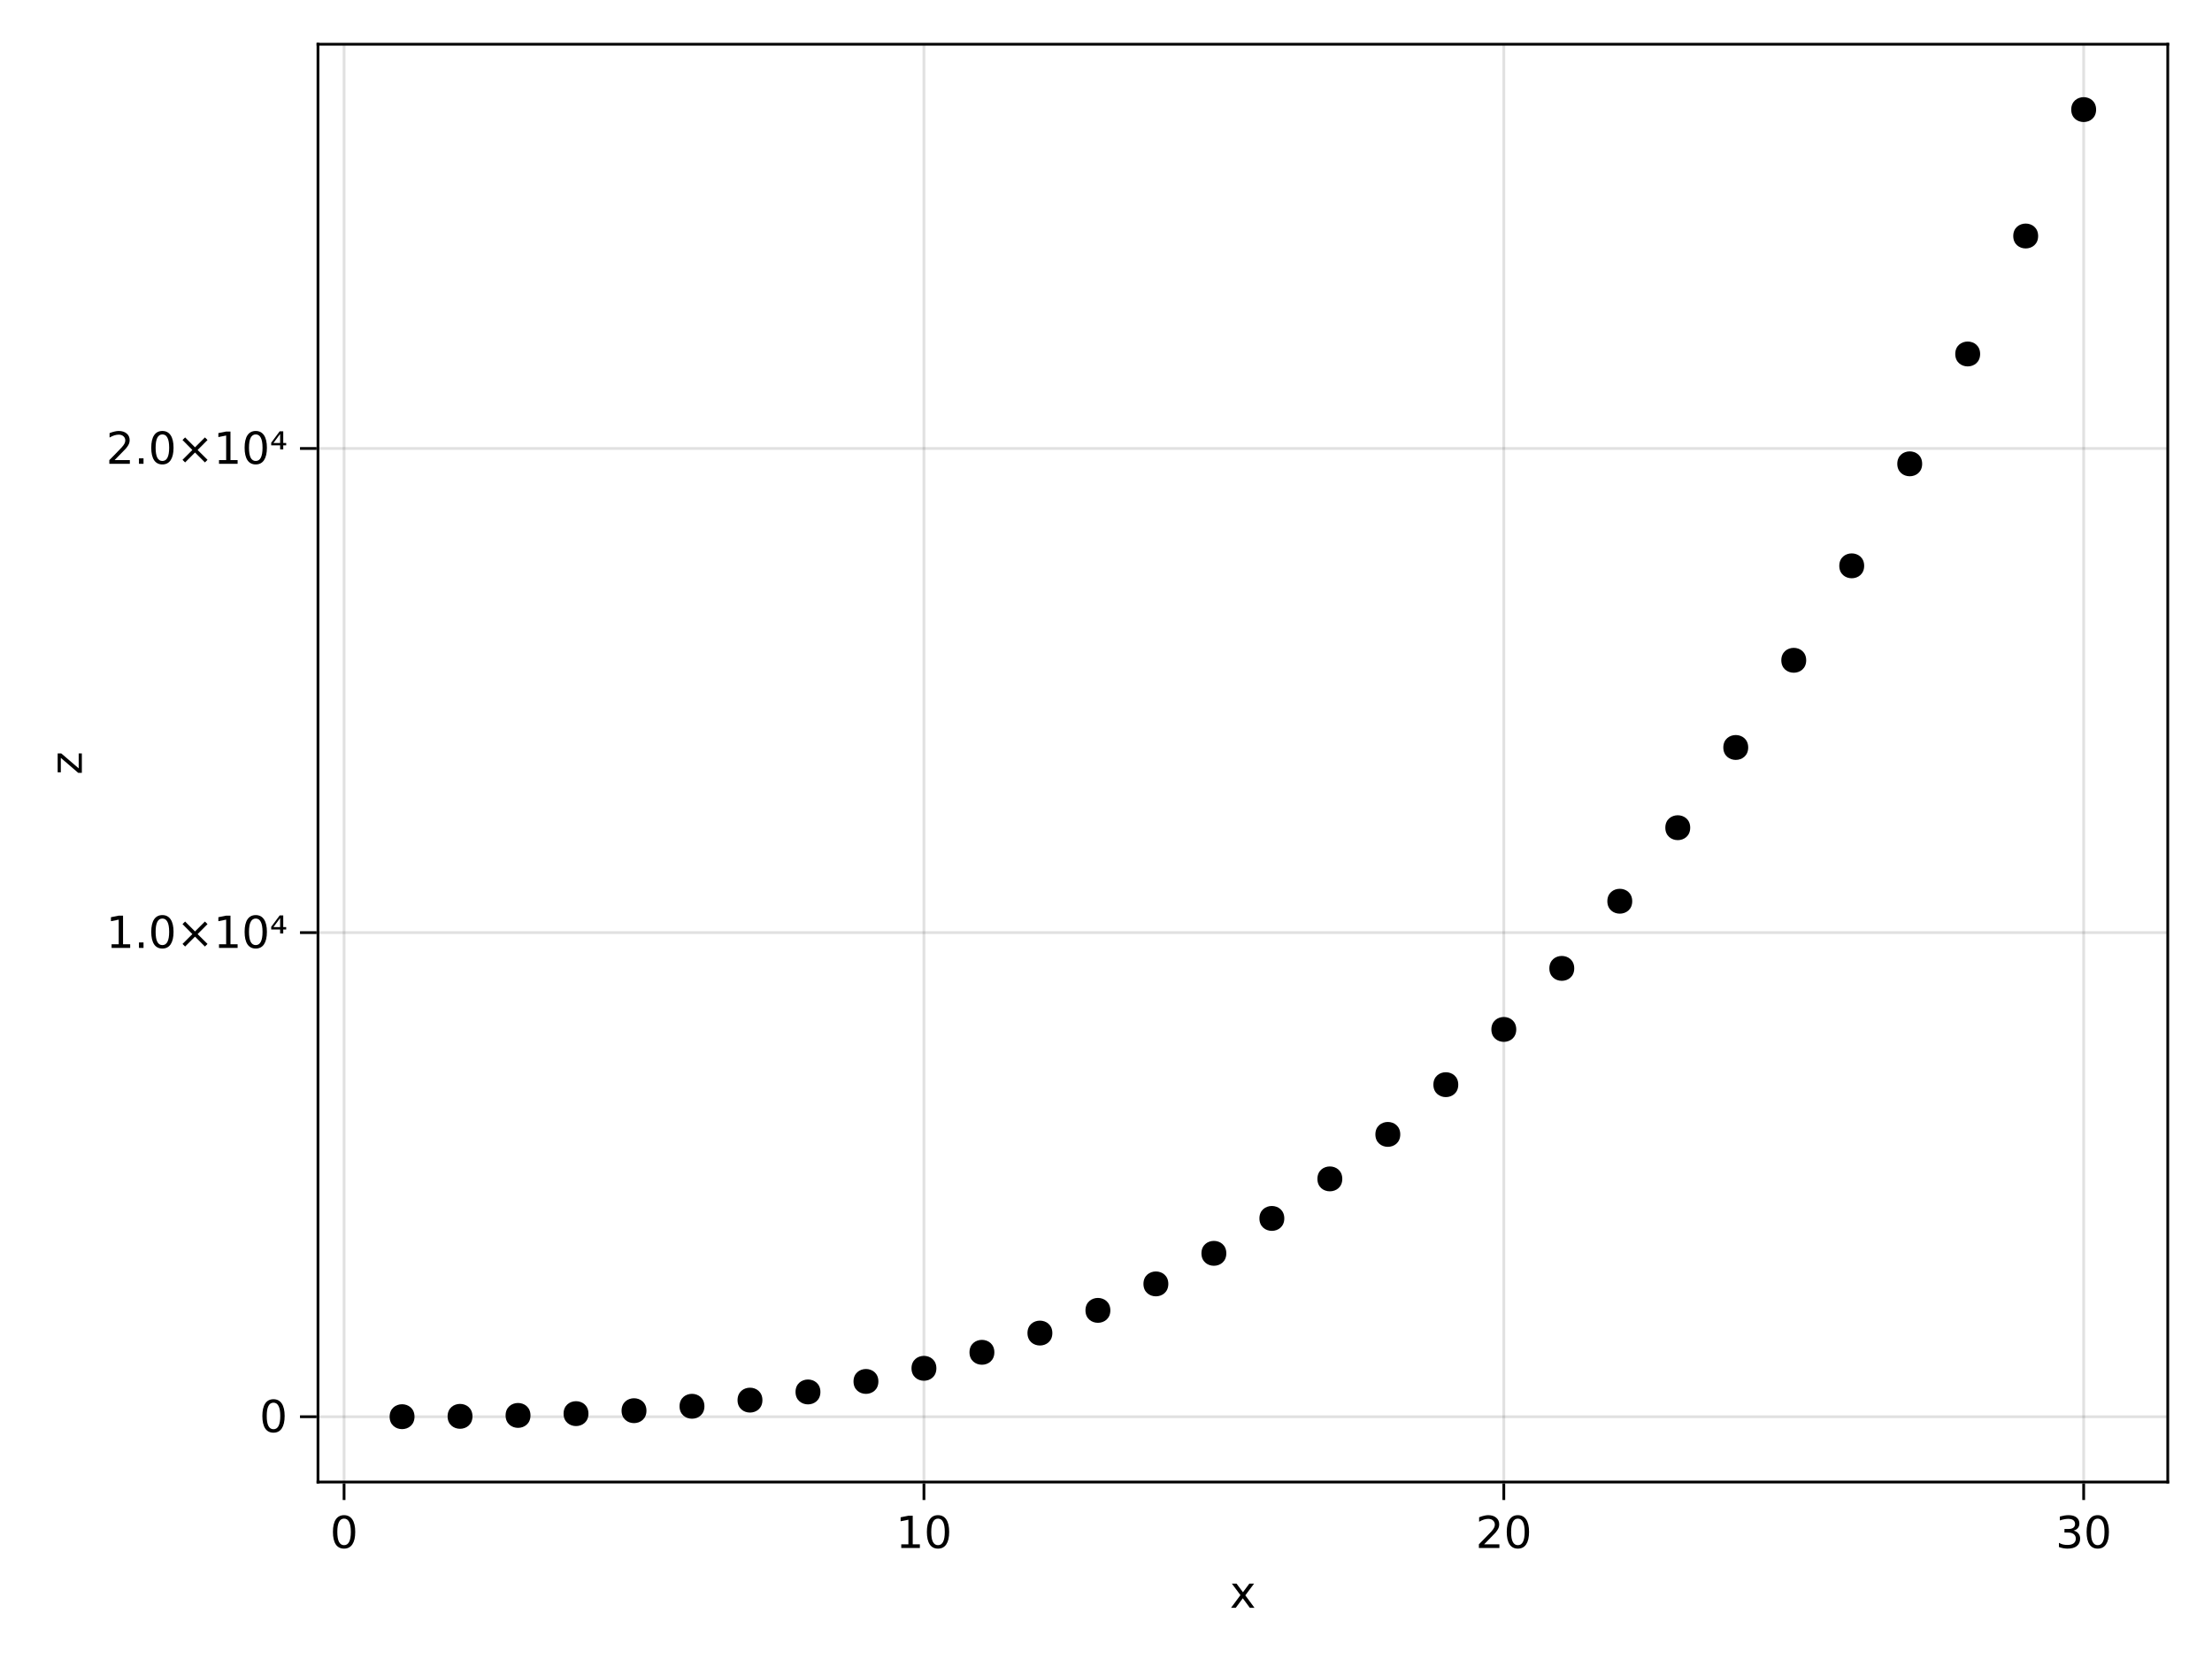 <?xml version="1.0" encoding="UTF-8"?>
<svg xmlns="http://www.w3.org/2000/svg" xmlns:xlink="http://www.w3.org/1999/xlink" width="600pt" height="450pt" viewBox="0 0 600 450" version="1.1">
<defs>
<g>
<symbol overflow="visible" id="glyph0-0-Y8o0LGre">
<path style="stroke:none;" d="M 0.594 2.125 L 0.594 -8.469 L 6.594 -8.469 L 6.594 2.125 Z M 1.266 1.453 L 5.938 1.453 L 5.938 -7.781 L 1.266 -7.781 Z M 1.266 1.453 "/>
</symbol>
<symbol overflow="visible" id="glyph0-1-Y8o0LGre">
<path style="stroke:none;" d="M 6.594 -6.562 L 4.219 -3.375 L 6.703 0 L 5.438 0 L 3.531 -2.578 L 1.625 0 L 0.344 0 L 2.891 -3.438 L 0.562 -6.562 L 1.828 -6.562 L 3.578 -4.219 L 5.312 -6.562 Z M 6.594 -6.562 "/>
</symbol>
<symbol overflow="visible" id="glyph1-0-Y8o0LGre">
<path style="stroke:none;" d="M 0.594 2.125 L 0.594 -8.469 L 6.594 -8.469 L 6.594 2.125 Z M 1.266 1.453 L 5.938 1.453 L 5.938 -7.781 L 1.266 -7.781 Z M 1.266 1.453 "/>
</symbol>
<symbol overflow="visible" id="glyph1-1-Y8o0LGre">
<path style="stroke:none;" d="M 3.812 -7.969 C 3.207 -7.969 2.75 -7.664 2.438 -7.062 C 2.133 -6.469 1.984 -5.566 1.984 -4.359 C 1.984 -3.16 2.133 -2.258 2.438 -1.656 C 2.75 -1.062 3.207 -0.766 3.812 -0.766 C 4.426 -0.766 4.883 -1.062 5.188 -1.656 C 5.5 -2.258 5.656 -3.16 5.656 -4.359 C 5.656 -5.566 5.5 -6.469 5.188 -7.062 C 4.883 -7.664 4.426 -7.969 3.812 -7.969 Z M 3.812 -8.906 C 4.789 -8.906 5.539 -8.516 6.062 -7.734 C 6.582 -6.961 6.844 -5.836 6.844 -4.359 C 6.844 -2.891 6.582 -1.766 6.062 -0.984 C 5.539 -0.211 4.789 0.172 3.812 0.172 C 2.832 0.172 2.082 -0.211 1.562 -0.984 C 1.051 -1.766 0.797 -2.891 0.797 -4.359 C 0.797 -5.836 1.051 -6.961 1.562 -7.734 C 2.082 -8.516 2.832 -8.906 3.812 -8.906 Z M 3.812 -8.906 "/>
</symbol>
<symbol overflow="visible" id="glyph2-0-Y8o0LGre">
<path style="stroke:none;" d="M 0.594 2.125 L 0.594 -8.469 L 6.594 -8.469 L 6.594 2.125 Z M 1.266 1.453 L 5.938 1.453 L 5.938 -7.781 L 1.266 -7.781 Z M 1.266 1.453 "/>
</symbol>
<symbol overflow="visible" id="glyph2-1-Y8o0LGre">
<path style="stroke:none;" d="M 1.484 -1 L 3.422 -1 L 3.422 -7.672 L 1.312 -7.25 L 1.312 -8.328 L 3.406 -8.75 L 4.594 -8.75 L 4.594 -1 L 6.531 -1 L 6.531 0 L 1.484 0 Z M 1.484 -1 "/>
</symbol>
<symbol overflow="visible" id="glyph2-2-Y8o0LGre">
<path style="stroke:none;" d="M 3.812 -7.969 C 3.207 -7.969 2.75 -7.664 2.438 -7.062 C 2.133 -6.469 1.984 -5.566 1.984 -4.359 C 1.984 -3.16 2.133 -2.258 2.438 -1.656 C 2.75 -1.062 3.207 -0.766 3.812 -0.766 C 4.426 -0.766 4.883 -1.062 5.188 -1.656 C 5.5 -2.258 5.656 -3.16 5.656 -4.359 C 5.656 -5.566 5.5 -6.469 5.188 -7.062 C 4.883 -7.664 4.426 -7.969 3.812 -7.969 Z M 3.812 -8.906 C 4.789 -8.906 5.539 -8.516 6.062 -7.734 C 6.582 -6.961 6.844 -5.836 6.844 -4.359 C 6.844 -2.891 6.582 -1.766 6.062 -0.984 C 5.539 -0.211 4.789 0.172 3.812 0.172 C 2.832 0.172 2.082 -0.211 1.562 -0.984 C 1.051 -1.766 0.797 -2.891 0.797 -4.359 C 0.797 -5.836 1.051 -6.961 1.562 -7.734 C 2.082 -8.516 2.832 -8.906 3.812 -8.906 Z M 3.812 -8.906 "/>
</symbol>
<symbol overflow="visible" id="glyph2-3-Y8o0LGre">
<path style="stroke:none;" d="M 2.297 -1 L 6.438 -1 L 6.438 0 L 0.875 0 L 0.875 -1 C 1.32 -1.457 1.93 -2.078 2.703 -2.859 C 3.484 -3.648 3.973 -4.16 4.172 -4.391 C 4.555 -4.805 4.82 -5.16 4.969 -5.453 C 5.125 -5.754 5.203 -6.047 5.203 -6.328 C 5.203 -6.797 5.035 -7.176 4.703 -7.469 C 4.379 -7.758 3.957 -7.906 3.438 -7.906 C 3.062 -7.906 2.664 -7.844 2.25 -7.719 C 1.844 -7.594 1.406 -7.395 0.938 -7.125 L 0.938 -8.328 C 1.414 -8.516 1.859 -8.656 2.266 -8.75 C 2.68 -8.852 3.062 -8.906 3.406 -8.906 C 4.312 -8.906 5.035 -8.676 5.578 -8.219 C 6.117 -7.77 6.391 -7.164 6.391 -6.406 C 6.391 -6.051 6.32 -5.711 6.188 -5.391 C 6.051 -5.066 5.805 -4.688 5.453 -4.25 C 5.348 -4.133 5.035 -3.805 4.516 -3.266 C 3.992 -2.723 3.254 -1.969 2.297 -1 Z M 2.297 -1 "/>
</symbol>
<symbol overflow="visible" id="glyph2-4-Y8o0LGre">
<path style="stroke:none;" d="M 4.875 -4.719 C 5.438 -4.594 5.875 -4.336 6.188 -3.953 C 6.508 -3.578 6.672 -3.109 6.672 -2.547 C 6.672 -1.68 6.375 -1.008 5.781 -0.531 C 5.188 -0.062 4.344 0.172 3.25 0.172 C 2.883 0.172 2.504 0.133 2.109 0.062 C 1.723 -0.008 1.328 -0.117 0.922 -0.266 L 0.922 -1.406 C 1.242 -1.219 1.598 -1.07 1.984 -0.969 C 2.379 -0.875 2.789 -0.828 3.219 -0.828 C 3.957 -0.828 4.52 -0.973 4.906 -1.266 C 5.301 -1.555 5.5 -1.984 5.5 -2.547 C 5.5 -3.055 5.316 -3.457 4.953 -3.75 C 4.586 -4.039 4.086 -4.188 3.453 -4.188 L 2.422 -4.188 L 2.422 -5.156 L 3.5 -5.156 C 4.07 -5.156 4.516 -5.27 4.828 -5.5 C 5.141 -5.738 5.297 -6.078 5.297 -6.516 C 5.297 -6.961 5.133 -7.305 4.812 -7.547 C 4.5 -7.785 4.047 -7.906 3.453 -7.906 C 3.117 -7.906 2.766 -7.867 2.391 -7.797 C 2.023 -7.734 1.617 -7.629 1.172 -7.484 L 1.172 -8.531 C 1.629 -8.656 2.051 -8.75 2.438 -8.812 C 2.832 -8.875 3.203 -8.906 3.547 -8.906 C 4.453 -8.906 5.164 -8.703 5.688 -8.297 C 6.207 -7.891 6.469 -7.336 6.469 -6.641 C 6.469 -6.148 6.328 -5.738 6.047 -5.406 C 5.773 -5.07 5.383 -4.844 4.875 -4.719 Z M 4.875 -4.719 "/>
</symbol>
<symbol overflow="visible" id="glyph3-0-Y8o0LGre">
<path style="stroke:none;" d="M 0.594 2.125 L 0.594 -8.469 L 6.594 -8.469 L 6.594 2.125 Z M 1.266 1.453 L 5.938 1.453 L 5.938 -7.781 L 1.266 -7.781 Z M 1.266 1.453 "/>
</symbol>
<symbol overflow="visible" id="glyph3-1-Y8o0LGre">
<path style="stroke:none;" d="M 3.812 -7.969 C 3.207 -7.969 2.75 -7.664 2.438 -7.062 C 2.133 -6.469 1.984 -5.566 1.984 -4.359 C 1.984 -3.16 2.133 -2.258 2.438 -1.656 C 2.75 -1.062 3.207 -0.766 3.812 -0.766 C 4.426 -0.766 4.883 -1.062 5.188 -1.656 C 5.5 -2.258 5.656 -3.16 5.656 -4.359 C 5.656 -5.566 5.5 -6.469 5.188 -7.062 C 4.883 -7.664 4.426 -7.969 3.812 -7.969 Z M 3.812 -8.906 C 4.789 -8.906 5.539 -8.516 6.062 -7.734 C 6.582 -6.961 6.844 -5.836 6.844 -4.359 C 6.844 -2.891 6.582 -1.766 6.062 -0.984 C 5.539 -0.211 4.789 0.172 3.812 0.172 C 2.832 0.172 2.082 -0.211 1.562 -0.984 C 1.051 -1.766 0.797 -2.891 0.797 -4.359 C 0.797 -5.836 1.051 -6.961 1.562 -7.734 C 2.082 -8.516 2.832 -8.906 3.812 -8.906 Z M 3.812 -8.906 "/>
</symbol>
<symbol overflow="visible" id="glyph4-0-Y8o0LGre">
<path style="stroke:none;" d="M 2.125 -0.594 L -8.469 -0.594 L -8.469 -6.594 L 2.125 -6.594 Z M 1.453 -1.266 L 1.453 -5.938 L -7.781 -5.938 L -7.781 -1.266 Z M 1.453 -1.266 "/>
</symbol>
<symbol overflow="visible" id="glyph4-1-Y8o0LGre">
<path style="stroke:none;" d="M -6.562 -0.656 L -6.562 -5.781 L -5.578 -5.781 L -0.859 -1.734 L -0.859 -5.781 L 0 -5.781 L 0 -0.516 L -0.984 -0.516 L -5.703 -4.578 L -5.703 -0.656 Z M -6.562 -0.656 "/>
</symbol>
<symbol overflow="visible" id="glyph5-0-Y8o0LGre">
<path style="stroke:none;" d="M 0.594 2.125 L 0.594 -8.469 L 6.594 -8.469 L 6.594 2.125 Z M 1.266 1.453 L 5.938 1.453 L 5.938 -7.781 L 1.266 -7.781 Z M 1.266 1.453 "/>
</symbol>
<symbol overflow="visible" id="glyph5-1-Y8o0LGre">
<path style="stroke:none;" d="M 3.812 -7.969 C 3.207 -7.969 2.75 -7.664 2.438 -7.062 C 2.133 -6.469 1.984 -5.566 1.984 -4.359 C 1.984 -3.16 2.133 -2.258 2.438 -1.656 C 2.75 -1.062 3.207 -0.766 3.812 -0.766 C 4.426 -0.766 4.883 -1.062 5.188 -1.656 C 5.5 -2.258 5.656 -3.16 5.656 -4.359 C 5.656 -5.566 5.5 -6.469 5.188 -7.062 C 4.883 -7.664 4.426 -7.969 3.812 -7.969 Z M 3.812 -8.906 C 4.789 -8.906 5.539 -8.516 6.062 -7.734 C 6.582 -6.961 6.844 -5.836 6.844 -4.359 C 6.844 -2.891 6.582 -1.766 6.062 -0.984 C 5.539 -0.211 4.789 0.172 3.812 0.172 C 2.832 0.172 2.082 -0.211 1.562 -0.984 C 1.051 -1.766 0.797 -2.891 0.797 -4.359 C 0.797 -5.836 1.051 -6.961 1.562 -7.734 C 2.082 -8.516 2.832 -8.906 3.812 -8.906 Z M 3.812 -8.906 "/>
</symbol>
<symbol overflow="visible" id="glyph6-0-Y8o0LGre">
<path style="stroke:none;" d="M 0.594 2.125 L 0.594 -8.469 L 6.594 -8.469 L 6.594 2.125 Z M 1.266 1.453 L 5.938 1.453 L 5.938 -7.781 L 1.266 -7.781 Z M 1.266 1.453 "/>
</symbol>
<symbol overflow="visible" id="glyph6-1-Y8o0LGre">
<path style="stroke:none;" d="M 1.484 -1 L 3.422 -1 L 3.422 -7.672 L 1.312 -7.25 L 1.312 -8.328 L 3.406 -8.75 L 4.594 -8.75 L 4.594 -1 L 6.531 -1 L 6.531 0 L 1.484 0 Z M 1.484 -1 "/>
</symbol>
<symbol overflow="visible" id="glyph6-2-Y8o0LGre">
<path style="stroke:none;" d="M 2.297 -1 L 6.438 -1 L 6.438 0 L 0.875 0 L 0.875 -1 C 1.32 -1.457 1.93 -2.078 2.703 -2.859 C 3.484 -3.648 3.973 -4.16 4.172 -4.391 C 4.555 -4.805 4.82 -5.16 4.969 -5.453 C 5.125 -5.754 5.203 -6.047 5.203 -6.328 C 5.203 -6.797 5.035 -7.176 4.703 -7.469 C 4.379 -7.758 3.957 -7.906 3.438 -7.906 C 3.062 -7.906 2.664 -7.844 2.25 -7.719 C 1.844 -7.594 1.406 -7.395 0.938 -7.125 L 0.938 -8.328 C 1.414 -8.516 1.859 -8.656 2.266 -8.75 C 2.68 -8.852 3.062 -8.906 3.406 -8.906 C 4.312 -8.906 5.035 -8.676 5.578 -8.219 C 6.117 -7.77 6.391 -7.164 6.391 -6.406 C 6.391 -6.051 6.32 -5.711 6.188 -5.391 C 6.051 -5.066 5.805 -4.688 5.453 -4.25 C 5.348 -4.133 5.035 -3.805 4.516 -3.266 C 3.992 -2.723 3.254 -1.969 2.297 -1 Z M 2.297 -1 "/>
</symbol>
<symbol overflow="visible" id="glyph7-0-Y8o0LGre">
<path style="stroke:none;" d="M 0.594 2.125 L 0.594 -8.469 L 6.594 -8.469 L 6.594 2.125 Z M 1.266 1.453 L 5.938 1.453 L 5.938 -7.781 L 1.266 -7.781 Z M 1.266 1.453 "/>
</symbol>
<symbol overflow="visible" id="glyph7-1-Y8o0LGre">
<path style="stroke:none;" d="M 1.281 -1.484 L 2.516 -1.484 L 2.516 0 L 1.281 0 Z M 1.281 -1.484 "/>
</symbol>
<symbol overflow="visible" id="glyph8-0-Y8o0LGre">
<path style="stroke:none;" d="M 0.594 2.125 L 0.594 -8.469 L 6.594 -8.469 L 6.594 2.125 Z M 1.266 1.453 L 5.938 1.453 L 5.938 -7.781 L 1.266 -7.781 Z M 1.266 1.453 "/>
</symbol>
<symbol overflow="visible" id="glyph8-1-Y8o0LGre">
<path style="stroke:none;" d="M 3.812 -7.969 C 3.207 -7.969 2.75 -7.664 2.438 -7.062 C 2.133 -6.469 1.984 -5.566 1.984 -4.359 C 1.984 -3.16 2.133 -2.258 2.438 -1.656 C 2.75 -1.062 3.207 -0.766 3.812 -0.766 C 4.426 -0.766 4.883 -1.062 5.188 -1.656 C 5.5 -2.258 5.656 -3.16 5.656 -4.359 C 5.656 -5.566 5.5 -6.469 5.188 -7.062 C 4.883 -7.664 4.426 -7.969 3.812 -7.969 Z M 3.812 -8.906 C 4.789 -8.906 5.539 -8.516 6.062 -7.734 C 6.582 -6.961 6.844 -5.836 6.844 -4.359 C 6.844 -2.891 6.582 -1.766 6.062 -0.984 C 5.539 -0.211 4.789 0.172 3.812 0.172 C 2.832 0.172 2.082 -0.211 1.562 -0.984 C 1.051 -1.766 0.797 -2.891 0.797 -4.359 C 0.797 -5.836 1.051 -6.961 1.562 -7.734 C 2.082 -8.516 2.832 -8.906 3.812 -8.906 Z M 3.812 -8.906 "/>
</symbol>
<symbol overflow="visible" id="glyph9-0-Y8o0LGre">
<path style="stroke:none;" d="M 0.594 2.125 L 0.594 -8.469 L 6.594 -8.469 L 6.594 2.125 Z M 1.266 1.453 L 5.938 1.453 L 5.938 -7.781 L 1.266 -7.781 Z M 1.266 1.453 "/>
</symbol>
<symbol overflow="visible" id="glyph9-1-Y8o0LGre">
<path style="stroke:none;" d="M 8.422 -6.453 L 5.734 -3.75 L 8.422 -1.078 L 7.719 -0.375 L 5.031 -3.062 L 2.344 -0.375 L 1.641 -1.078 L 4.312 -3.75 L 1.641 -6.453 L 2.344 -7.156 L 5.031 -4.469 L 7.719 -7.156 Z M 8.422 -6.453 "/>
</symbol>
<symbol overflow="visible" id="glyph9-2-Y8o0LGre">
<path style="stroke:none;" d="M 1.484 -1 L 3.422 -1 L 3.422 -7.672 L 1.312 -7.25 L 1.312 -8.328 L 3.406 -8.75 L 4.594 -8.75 L 4.594 -1 L 6.531 -1 L 6.531 0 L 1.484 0 Z M 1.484 -1 "/>
</symbol>
<symbol overflow="visible" id="glyph9-3-Y8o0LGre">
<path style="stroke:none;" d="M 3.812 -7.969 C 3.207 -7.969 2.75 -7.664 2.438 -7.062 C 2.133 -6.469 1.984 -5.566 1.984 -4.359 C 1.984 -3.16 2.133 -2.258 2.438 -1.656 C 2.75 -1.062 3.207 -0.766 3.812 -0.766 C 4.426 -0.766 4.883 -1.062 5.188 -1.656 C 5.5 -2.258 5.656 -3.16 5.656 -4.359 C 5.656 -5.566 5.5 -6.469 5.188 -7.062 C 4.883 -7.664 4.426 -7.969 3.812 -7.969 Z M 3.812 -8.906 C 4.789 -8.906 5.539 -8.516 6.062 -7.734 C 6.582 -6.961 6.844 -5.836 6.844 -4.359 C 6.844 -2.891 6.582 -1.766 6.062 -0.984 C 5.539 -0.211 4.789 0.172 3.812 0.172 C 2.832 0.172 2.082 -0.211 1.562 -0.984 C 1.051 -1.766 0.797 -2.891 0.797 -4.359 C 0.797 -5.836 1.051 -6.961 1.562 -7.734 C 2.082 -8.516 2.832 -8.906 3.812 -8.906 Z M 3.812 -8.906 "/>
</symbol>
<symbol overflow="visible" id="glyph10-0-Y8o0LGre">
<path style="stroke:none;" d="M 0.594 2.125 L 0.594 -8.469 L 6.594 -8.469 L 6.594 2.125 Z M 1.266 1.453 L 5.938 1.453 L 5.938 -7.781 L 1.266 -7.781 Z M 1.266 1.453 "/>
</symbol>
<symbol overflow="visible" id="glyph10-1-Y8o0LGre">
<path style="stroke:none;" d="M 2.797 -8.094 L 0.984 -5.641 L 2.797 -5.641 Z M 2.672 -8.812 L 3.641 -8.812 L 3.641 -5.641 L 4.438 -5.641 L 4.438 -5 L 3.641 -5 L 3.641 -3.922 L 2.797 -3.922 L 2.797 -5 L 0.375 -5 L 0.375 -5.719 Z M 2.672 -8.812 "/>
</symbol>
</g>
</defs>
<g id="surface1-Y8o0LGre">
<rect x="0" y="0" width="600" height="450" style="fill:rgb(100%,100%,100%);fill-opacity:1;stroke:none;"/>
<path style=" stroke:none;fill-rule:nonzero;fill:rgb(100%,100%,100%);fill-opacity:1;" d="M 86.25 402 L 588 402 L 588 12 L 86.25 12 Z M 86.25 402 "/>
<path style="fill:none;stroke-width:1;stroke-linecap:butt;stroke-linejoin:miter;stroke:rgb(0%,0%,0%);stroke-opacity:0.12;stroke-miterlimit:2;" d="M 124.438 536 L 124.438 16 " transform="matrix(0.75,0,0,0.75,0,0)"/>
<path style="fill:none;stroke-width:1;stroke-linecap:butt;stroke-linejoin:miter;stroke:rgb(0%,0%,0%);stroke-opacity:0.12;stroke-miterlimit:2;" d="M 334.156 536 L 334.156 16 " transform="matrix(0.75,0,0,0.75,0,0)"/>
<path style="fill:none;stroke-width:1;stroke-linecap:butt;stroke-linejoin:miter;stroke:rgb(0%,0%,0%);stroke-opacity:0.12;stroke-miterlimit:2;" d="M 543.875 536 L 543.875 16 " transform="matrix(0.75,0,0,0.75,0,0)"/>
<path style="fill:none;stroke-width:1;stroke-linecap:butt;stroke-linejoin:miter;stroke:rgb(0%,0%,0%);stroke-opacity:0.12;stroke-miterlimit:2;" d="M 753.589 536 L 753.589 16 " transform="matrix(0.75,0,0,0.75,0,0)"/>
<path style="fill:none;stroke-width:1;stroke-linecap:butt;stroke-linejoin:miter;stroke:rgb(0%,0%,0%);stroke-opacity:0.12;stroke-miterlimit:2;" d="M 115 512.38 L 784 512.38 " transform="matrix(0.75,0,0,0.75,0,0)"/>
<path style="fill:none;stroke-width:1;stroke-linecap:butt;stroke-linejoin:miter;stroke:rgb(0%,0%,0%);stroke-opacity:0.12;stroke-miterlimit:2;" d="M 115 337.292 L 784 337.292 " transform="matrix(0.75,0,0,0.75,0,0)"/>
<path style="fill:none;stroke-width:1;stroke-linecap:butt;stroke-linejoin:miter;stroke:rgb(0%,0%,0%);stroke-opacity:0.12;stroke-miterlimit:2;" d="M 115 162.198 L 784 162.198 " transform="matrix(0.75,0,0,0.75,0,0)"/>
<g style="fill:rgb(0%,0%,0%);fill-opacity:1;">
  <use xlink:href="#glyph0-1-Y8o0LGre" x="333.574" y="436.109"/>
</g>
<g style="fill:rgb(0%,0%,0%);fill-opacity:1;">
  <use xlink:href="#glyph1-1-Y8o0LGre" x="89.512" y="419.891"/>
</g>
<g style="fill:rgb(0%,0%,0%);fill-opacity:1;">
  <use xlink:href="#glyph2-1-Y8o0LGre" x="242.98" y="419.891"/>
</g>
<g style="fill:rgb(0%,0%,0%);fill-opacity:1;">
  <use xlink:href="#glyph2-2-Y8o0LGre" x="250.617" y="419.891"/>
</g>
<g style="fill:rgb(0%,0%,0%);fill-opacity:1;">
  <use xlink:href="#glyph2-3-Y8o0LGre" x="400.27" y="419.891"/>
</g>
<g style="fill:rgb(0%,0%,0%);fill-opacity:1;">
  <use xlink:href="#glyph2-2-Y8o0LGre" x="407.906" y="419.891"/>
</g>
<g style="fill:rgb(0%,0%,0%);fill-opacity:1;">
  <use xlink:href="#glyph2-4-Y8o0LGre" x="557.559" y="419.891"/>
</g>
<g style="fill:rgb(0%,0%,0%);fill-opacity:1;">
  <use xlink:href="#glyph3-1-Y8o0LGre" x="565.191" y="419.891"/>
</g>
<g style="fill:rgb(0%,0%,0%);fill-opacity:1;">
  <use xlink:href="#glyph4-1-Y8o0LGre" x="22.203" y="210.148"/>
</g>
<g style="fill:rgb(0%,0%,0%);fill-opacity:1;">
  <use xlink:href="#glyph5-1-Y8o0LGre" x="70.367" y="388.441"/>
</g>
<g style="fill:rgb(0%,0%,0%);fill-opacity:1;">
  <use xlink:href="#glyph6-1-Y8o0LGre" x="28.781" y="257.121"/>
</g>
<g style="fill:rgb(0%,0%,0%);fill-opacity:1;">
  <use xlink:href="#glyph7-1-Y8o0LGre" x="36.414" y="257.121"/>
</g>
<g style="fill:rgb(0%,0%,0%);fill-opacity:1;">
  <use xlink:href="#glyph8-1-Y8o0LGre" x="40.23" y="257.121"/>
</g>
<g style="fill:rgb(0%,0%,0%);fill-opacity:1;">
  <use xlink:href="#glyph9-1-Y8o0LGre" x="47.867" y="257.121"/>
</g>
<g style="fill:rgb(0%,0%,0%);fill-opacity:1;">
  <use xlink:href="#glyph9-2-Y8o0LGre" x="57.922" y="257.121"/>
</g>
<g style="fill:rgb(0%,0%,0%);fill-opacity:1;">
  <use xlink:href="#glyph9-3-Y8o0LGre" x="65.555" y="257.121"/>
</g>
<g style="fill:rgb(0%,0%,0%);fill-opacity:1;">
  <use xlink:href="#glyph10-1-Y8o0LGre" x="73.188" y="257.121"/>
</g>
<g style="fill:rgb(0%,0%,0%);fill-opacity:1;">
  <use xlink:href="#glyph6-2-Y8o0LGre" x="28.781" y="125.805"/>
</g>
<g style="fill:rgb(0%,0%,0%);fill-opacity:1;">
  <use xlink:href="#glyph7-1-Y8o0LGre" x="36.414" y="125.805"/>
</g>
<g style="fill:rgb(0%,0%,0%);fill-opacity:1;">
  <use xlink:href="#glyph8-1-Y8o0LGre" x="40.23" y="125.805"/>
</g>
<g style="fill:rgb(0%,0%,0%);fill-opacity:1;">
  <use xlink:href="#glyph9-1-Y8o0LGre" x="47.867" y="125.805"/>
</g>
<g style="fill:rgb(0%,0%,0%);fill-opacity:1;">
  <use xlink:href="#glyph9-2-Y8o0LGre" x="57.922" y="125.805"/>
</g>
<g style="fill:rgb(0%,0%,0%);fill-opacity:1;">
  <use xlink:href="#glyph9-3-Y8o0LGre" x="65.555" y="125.805"/>
</g>
<g style="fill:rgb(0%,0%,0%);fill-opacity:1;">
  <use xlink:href="#glyph10-1-Y8o0LGre" x="73.188" y="125.805"/>
</g>
<path style=" stroke:none;fill-rule:nonzero;fill:rgb(0%,0%,0%);fill-opacity:1;" d="M 112.434 384.273 C 112.434 388.773 105.684 388.773 105.684 384.273 C 105.684 379.773 112.434 379.773 112.434 384.273 "/>
<path style=" stroke:none;fill-rule:nonzero;fill:rgb(0%,0%,0%);fill-opacity:1;" d="M 128.16 384.18 C 128.16 388.68 121.41 388.68 121.41 384.18 C 121.41 379.68 128.16 379.68 128.16 384.18 "/>
<path style=" stroke:none;fill-rule:nonzero;fill:rgb(0%,0%,0%);fill-opacity:1;" d="M 143.891 383.93 C 143.891 388.43 137.141 388.43 137.141 383.93 C 137.141 379.43 143.891 379.43 143.891 383.93 "/>
<path style=" stroke:none;fill-rule:nonzero;fill:rgb(0%,0%,0%);fill-opacity:1;" d="M 159.617 383.445 C 159.617 387.945 152.867 387.945 152.867 383.445 C 152.867 378.945 159.617 378.945 159.617 383.445 "/>
<path style=" stroke:none;fill-rule:nonzero;fill:rgb(0%,0%,0%);fill-opacity:1;" d="M 175.348 382.645 C 175.348 387.145 168.598 387.145 168.598 382.645 C 168.598 378.145 175.348 378.145 175.348 382.645 "/>
<path style=" stroke:none;fill-rule:nonzero;fill:rgb(0%,0%,0%);fill-opacity:1;" d="M 191.074 381.449 C 191.074 385.949 184.324 385.949 184.324 381.449 C 184.324 376.949 191.074 376.949 191.074 381.449 "/>
<path style=" stroke:none;fill-rule:nonzero;fill:rgb(0%,0%,0%);fill-opacity:1;" d="M 206.805 379.781 C 206.805 384.281 200.055 384.281 200.055 379.781 C 200.055 375.281 206.805 375.281 206.805 379.781 "/>
<path style=" stroke:none;fill-rule:nonzero;fill:rgb(0%,0%,0%);fill-opacity:1;" d="M 222.535 377.562 C 222.535 382.062 215.785 382.062 215.785 377.562 C 215.785 373.062 222.535 373.062 222.535 377.562 "/>
<path style=" stroke:none;fill-rule:nonzero;fill:rgb(0%,0%,0%);fill-opacity:1;" d="M 238.262 374.711 C 238.262 379.211 231.512 379.211 231.512 374.711 C 231.512 370.211 238.262 370.211 238.262 374.711 "/>
<path style=" stroke:none;fill-rule:nonzero;fill:rgb(0%,0%,0%);fill-opacity:1;" d="M 253.992 371.152 C 253.992 375.652 247.242 375.652 247.242 371.152 C 247.242 366.652 253.992 366.652 253.992 371.152 "/>
<path style=" stroke:none;fill-rule:nonzero;fill:rgb(0%,0%,0%);fill-opacity:1;" d="M 269.719 366.809 C 269.719 371.309 262.969 371.309 262.969 366.809 C 262.969 362.309 269.719 362.309 269.719 366.809 "/>
<path style=" stroke:none;fill-rule:nonzero;fill:rgb(0%,0%,0%);fill-opacity:1;" d="M 285.449 361.594 C 285.449 366.094 278.699 366.094 278.699 361.594 C 278.699 357.094 285.449 357.094 285.449 361.594 "/>
<path style=" stroke:none;fill-rule:nonzero;fill:rgb(0%,0%,0%);fill-opacity:1;" d="M 301.18 355.434 C 301.18 359.934 294.43 359.934 294.43 355.434 C 294.43 350.934 301.18 350.934 301.18 355.434 "/>
<path style=" stroke:none;fill-rule:nonzero;fill:rgb(0%,0%,0%);fill-opacity:1;" d="M 316.906 348.254 C 316.906 352.754 310.156 352.754 310.156 348.254 C 310.156 343.754 316.906 343.754 316.906 348.254 "/>
<path style=" stroke:none;fill-rule:nonzero;fill:rgb(0%,0%,0%);fill-opacity:1;" d="M 332.637 339.965 C 332.637 344.465 325.887 344.465 325.887 339.965 C 325.887 335.465 332.637 335.465 332.637 339.965 "/>
<path style=" stroke:none;fill-rule:nonzero;fill:rgb(0%,0%,0%);fill-opacity:1;" d="M 348.363 330.496 C 348.363 334.996 341.613 334.996 341.613 330.496 C 341.613 325.996 348.363 325.996 348.363 330.496 "/>
<path style=" stroke:none;fill-rule:nonzero;fill:rgb(0%,0%,0%);fill-opacity:1;" d="M 364.094 319.77 C 364.094 324.27 357.344 324.27 357.344 319.77 C 357.344 315.27 364.094 315.27 364.094 319.77 "/>
<path style=" stroke:none;fill-rule:nonzero;fill:rgb(0%,0%,0%);fill-opacity:1;" d="M 379.82 307.703 C 379.82 312.203 373.07 312.203 373.07 307.703 C 373.07 303.203 379.82 303.203 379.82 307.703 "/>
<path style=" stroke:none;fill-rule:nonzero;fill:rgb(0%,0%,0%);fill-opacity:1;" d="M 395.551 294.215 C 395.551 298.715 388.801 298.715 388.801 294.215 C 388.801 289.715 395.551 289.715 395.551 294.215 "/>
<path style=" stroke:none;fill-rule:nonzero;fill:rgb(0%,0%,0%);fill-opacity:1;" d="M 411.281 279.23 C 411.281 283.73 404.531 283.73 404.531 279.23 C 404.531 274.73 411.281 274.73 411.281 279.23 "/>
<path style=" stroke:none;fill-rule:nonzero;fill:rgb(0%,0%,0%);fill-opacity:1;" d="M 427.008 262.672 C 427.008 267.172 420.258 267.172 420.258 262.672 C 420.258 258.172 427.008 258.172 427.008 262.672 "/>
<path style=" stroke:none;fill-rule:nonzero;fill:rgb(0%,0%,0%);fill-opacity:1;" d="M 442.738 244.457 C 442.738 248.957 435.988 248.957 435.988 244.457 C 435.988 239.957 442.738 239.957 442.738 244.457 "/>
<path style=" stroke:none;fill-rule:nonzero;fill:rgb(0%,0%,0%);fill-opacity:1;" d="M 458.465 224.512 C 458.465 229.012 451.715 229.012 451.715 224.512 C 451.715 220.012 458.465 220.012 458.465 224.512 "/>
<path style=" stroke:none;fill-rule:nonzero;fill:rgb(0%,0%,0%);fill-opacity:1;" d="M 474.195 202.75 C 474.195 207.25 467.445 207.25 467.445 202.75 C 467.445 198.25 474.195 198.25 474.195 202.75 "/>
<path style=" stroke:none;fill-rule:nonzero;fill:rgb(0%,0%,0%);fill-opacity:1;" d="M 489.926 179.102 C 489.926 183.602 483.176 183.602 483.176 179.102 C 483.176 174.602 489.926 174.602 489.926 179.102 "/>
<path style=" stroke:none;fill-rule:nonzero;fill:rgb(0%,0%,0%);fill-opacity:1;" d="M 505.652 153.48 C 505.652 157.98 498.902 157.98 498.902 153.48 C 498.902 148.98 505.652 148.98 505.652 153.48 "/>
<path style=" stroke:none;fill-rule:nonzero;fill:rgb(0%,0%,0%);fill-opacity:1;" d="M 521.383 125.812 C 521.383 130.312 514.633 130.312 514.633 125.812 C 514.633 121.312 521.383 121.312 521.383 125.812 "/>
<path style=" stroke:none;fill-rule:nonzero;fill:rgb(0%,0%,0%);fill-opacity:1;" d="M 537.109 96.016 C 537.109 100.516 530.359 100.516 530.359 96.016 C 530.359 91.516 537.109 91.516 537.109 96.016 "/>
<path style=" stroke:none;fill-rule:nonzero;fill:rgb(0%,0%,0%);fill-opacity:1;" d="M 552.84 64.016 C 552.84 68.516 546.09 68.516 546.09 64.016 C 546.09 59.516 552.84 59.516 552.84 64.016 "/>
<path style=" stroke:none;fill-rule:nonzero;fill:rgb(0%,0%,0%);fill-opacity:1;" d="M 568.566 29.727 C 568.566 34.227 561.816 34.227 561.816 29.727 C 561.816 25.227 568.566 25.227 568.566 29.727 "/>
<path style="fill:none;stroke-width:1;stroke-linecap:butt;stroke-linejoin:miter;stroke:rgb(0%,0%,0%);stroke-opacity:1;stroke-miterlimit:2;" d="M 124.438 536.5 L 124.438 542.5 " transform="matrix(0.75,0,0,0.75,0,0)"/>
<path style="fill:none;stroke-width:1;stroke-linecap:butt;stroke-linejoin:miter;stroke:rgb(0%,0%,0%);stroke-opacity:1;stroke-miterlimit:2;" d="M 334.156 536.5 L 334.156 542.5 " transform="matrix(0.75,0,0,0.75,0,0)"/>
<path style="fill:none;stroke-width:1;stroke-linecap:butt;stroke-linejoin:miter;stroke:rgb(0%,0%,0%);stroke-opacity:1;stroke-miterlimit:2;" d="M 543.875 536.5 L 543.875 542.5 " transform="matrix(0.75,0,0,0.75,0,0)"/>
<path style="fill:none;stroke-width:1;stroke-linecap:butt;stroke-linejoin:miter;stroke:rgb(0%,0%,0%);stroke-opacity:1;stroke-miterlimit:2;" d="M 753.589 536.5 L 753.589 542.5 " transform="matrix(0.75,0,0,0.75,0,0)"/>
<path style="fill:none;stroke-width:1;stroke-linecap:butt;stroke-linejoin:miter;stroke:rgb(0%,0%,0%);stroke-opacity:1;stroke-miterlimit:2;" d="M 114.5 512.38 L 108.5 512.38 " transform="matrix(0.75,0,0,0.75,0,0)"/>
<path style="fill:none;stroke-width:1;stroke-linecap:butt;stroke-linejoin:miter;stroke:rgb(0%,0%,0%);stroke-opacity:1;stroke-miterlimit:2;" d="M 114.5 337.292 L 108.5 337.292 " transform="matrix(0.75,0,0,0.75,0,0)"/>
<path style="fill:none;stroke-width:1;stroke-linecap:butt;stroke-linejoin:miter;stroke:rgb(0%,0%,0%);stroke-opacity:1;stroke-miterlimit:2;" d="M 114.5 162.198 L 108.5 162.198 " transform="matrix(0.75,0,0,0.75,0,0)"/>
<path style="fill:none;stroke-width:1;stroke-linecap:butt;stroke-linejoin:miter;stroke:rgb(0%,0%,0%);stroke-opacity:1;stroke-miterlimit:2;" d="M 114.5 536 L 784.5 536 " transform="matrix(0.75,0,0,0.75,0,0)"/>
<path style="fill:none;stroke-width:1;stroke-linecap:butt;stroke-linejoin:miter;stroke:rgb(0%,0%,0%);stroke-opacity:1;stroke-miterlimit:2;" d="M 115 536.5 L 115 15.5 " transform="matrix(0.75,0,0,0.75,0,0)"/>
<path style="fill:none;stroke-width:1;stroke-linecap:butt;stroke-linejoin:miter;stroke:rgb(0%,0%,0%);stroke-opacity:1;stroke-miterlimit:2;" d="M 114.5 16 L 784.5 16 " transform="matrix(0.75,0,0,0.75,0,0)"/>
<path style="fill:none;stroke-width:1;stroke-linecap:butt;stroke-linejoin:miter;stroke:rgb(0%,0%,0%);stroke-opacity:1;stroke-miterlimit:2;" d="M 784 536.5 L 784 15.5 " transform="matrix(0.75,0,0,0.75,0,0)"/>
</g>
</svg>
